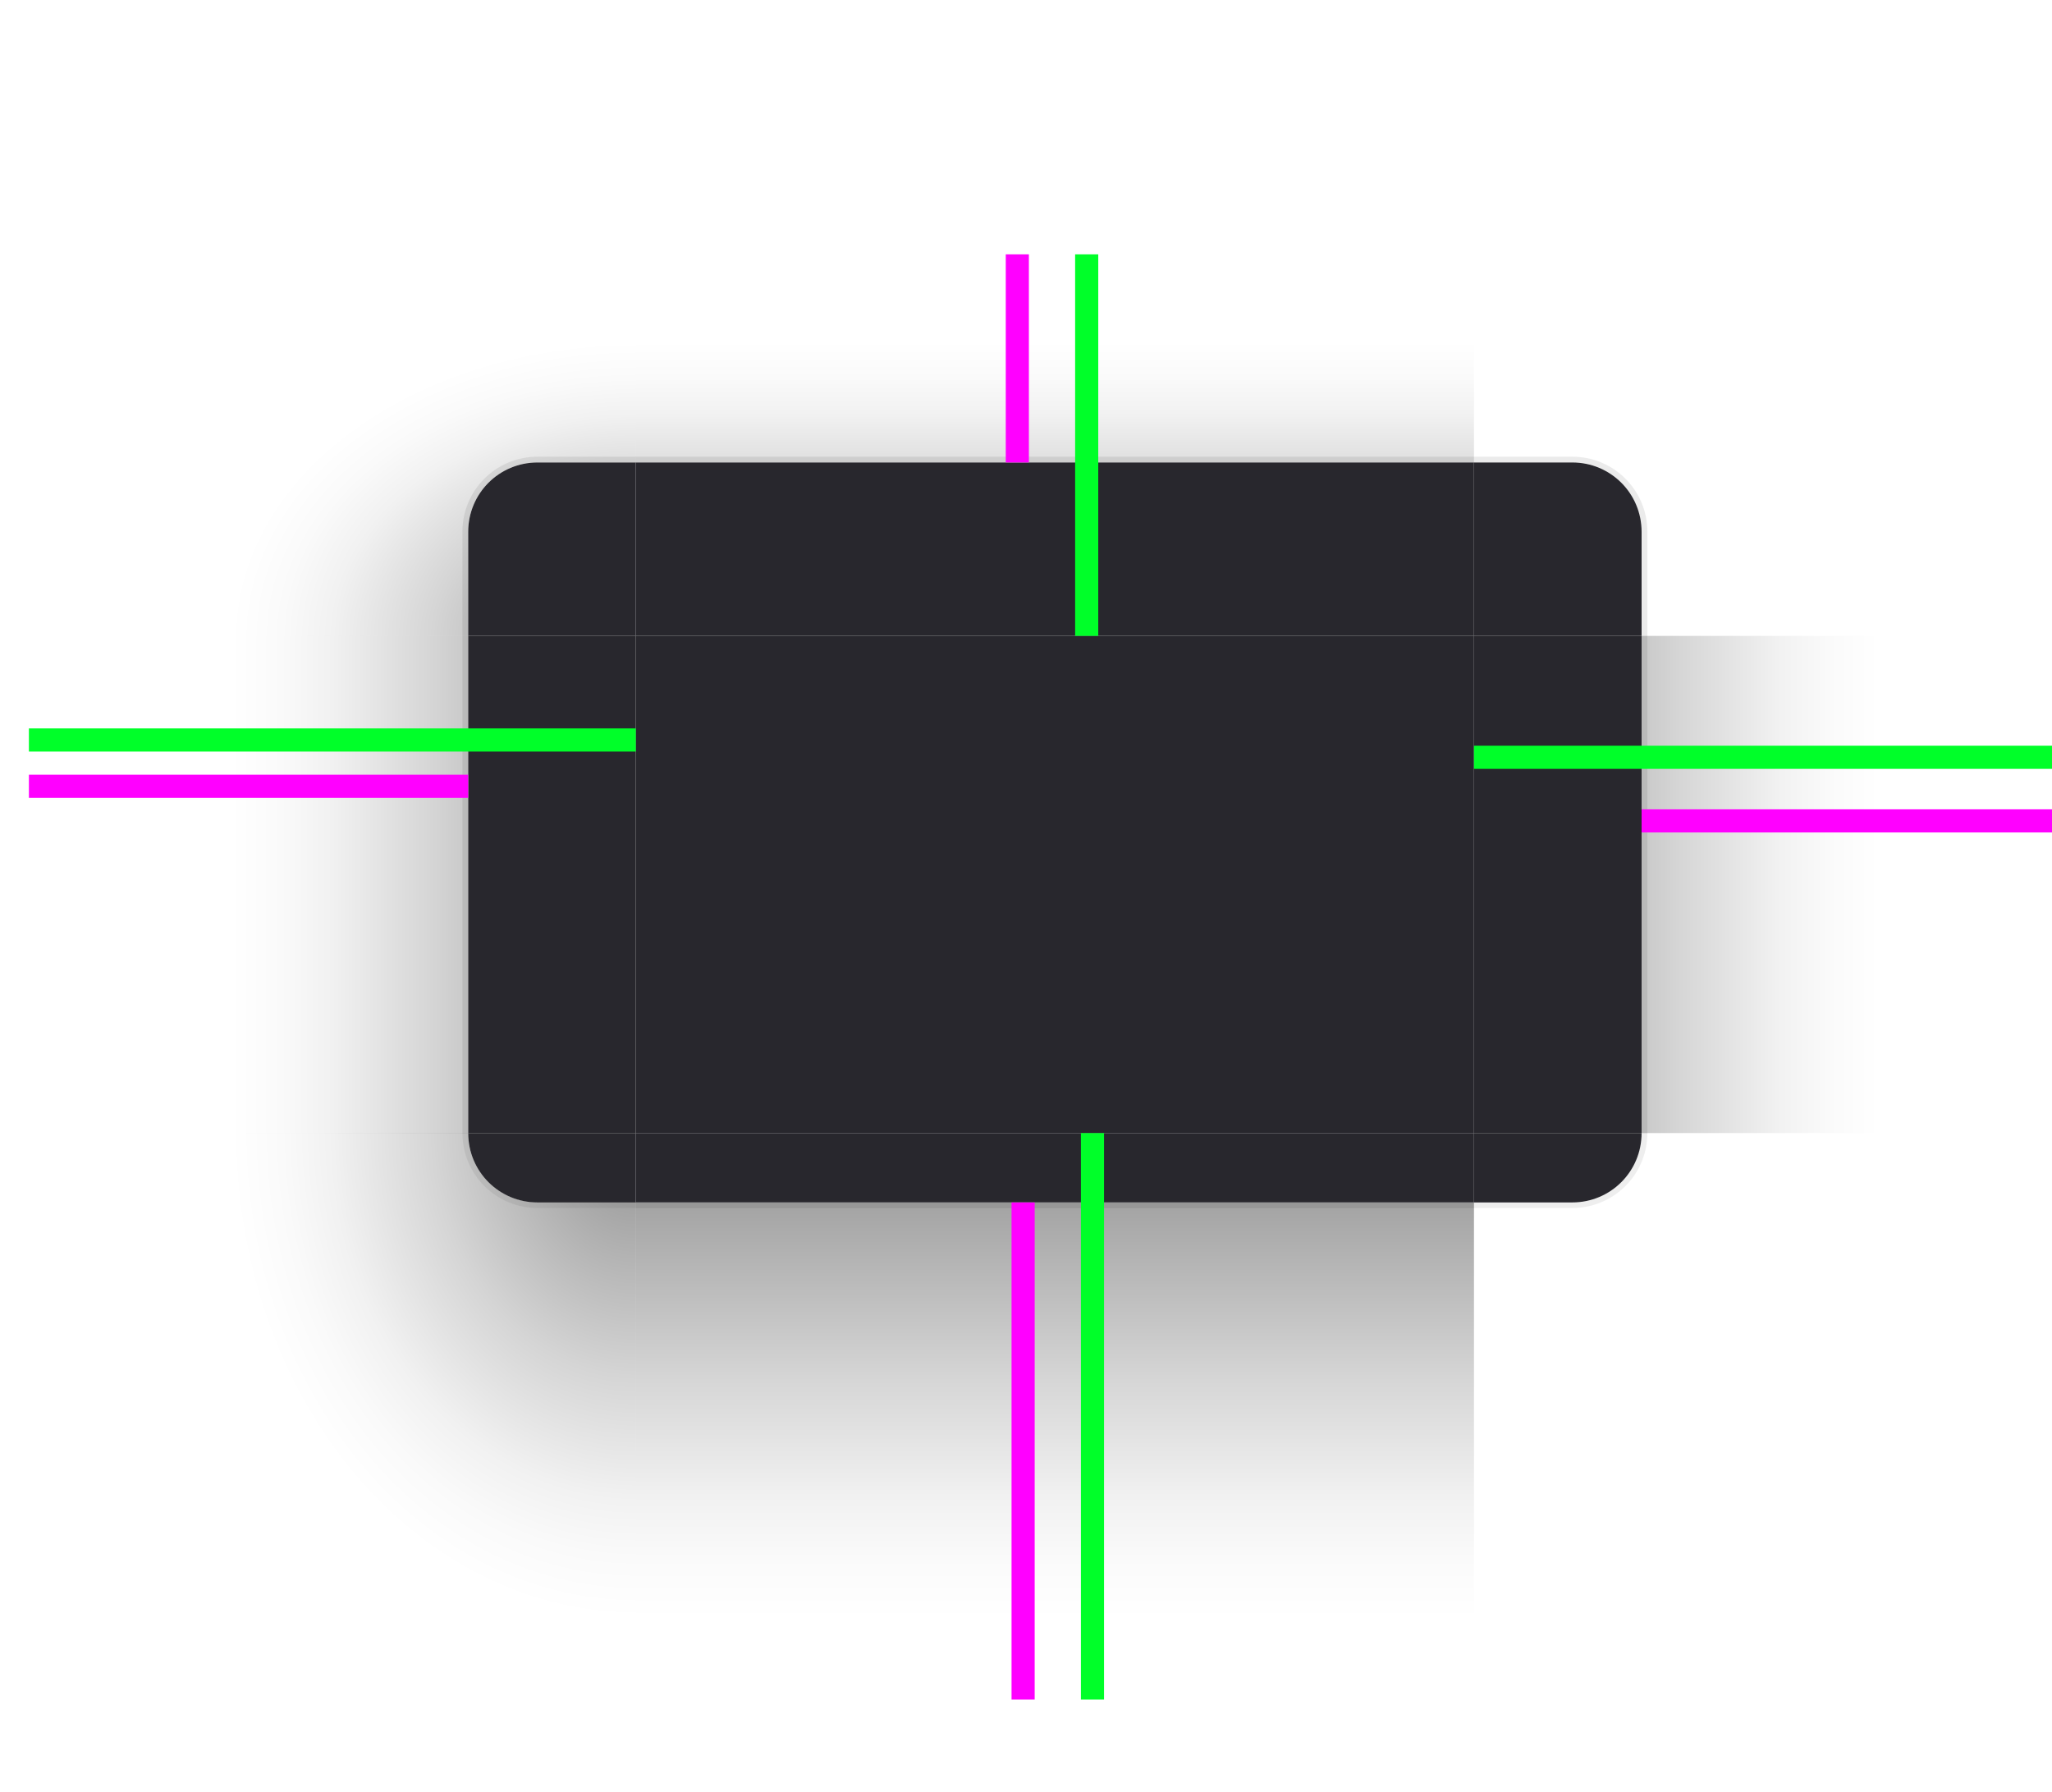 <?xml version="1.0" encoding="UTF-8" standalone="no"?>
<svg
   xmlns:dc="http://purl.org/dc/elements/1.1/"
   xmlns:cc="http://creativecommons.org/ns#"
   xmlns:rdf="http://www.w3.org/1999/02/22-rdf-syntax-ns#"
   xmlns:svg="http://www.w3.org/2000/svg"
   xmlns="http://www.w3.org/2000/svg"
   xmlns:xlink="http://www.w3.org/1999/xlink"
   xmlns:sodipodi="http://sodipodi.sourceforge.net/DTD/sodipodi-0.dtd"
   xmlns:inkscape="http://www.inkscape.org/namespaces/inkscape"
   inkscape:export-ydpi="90"
   inkscape:export-xdpi="90"
   inkscape:export-filename="/home/diau/svn/playground-plasma/desktoptheme/air/widgets/background.png"
   version="1.0"
   inkscape:output_extension="org.inkscape.output.svg.inkscape"
   sodipodi:docname="decoration.svg"
   inkscape:version="0.92.3 (2405546, 2018-03-11)"
   sodipodi:version="0.32"
   id="svg3642"
   height="310"
   width="355">
  <sodipodi:namedview
     inkscape:document-rotation="0"
     inkscape:snap-nodes="true"
     inkscape:object-paths="true"
     inkscape:snap-intersection-paths="true"
     inkscape:snap-smooth-nodes="true"
     inkscape:snap-midpoints="true"
     inkscape:snap-bbox-edge-midpoints="true"
     inkscape:bbox-paths="true"
     inkscape:bbox-nodes="true"
     inkscape:snap-bbox="true"
     inkscape:snap-global="true"
     inkscape:window-maximized="1"
     gridtolerance="13"
     objecttolerance="9"
     inkscape:guide-bbox="true"
     showguides="true"
     height="48px"
     width="48px"
     inkscape:window-y="36"
     inkscape:window-x="0"
     inkscape:window-height="1018"
     inkscape:window-width="1920"
     inkscape:document-units="px"
     inkscape:grid-bbox="true"
     showgrid="true"
     inkscape:current-layer="layer1"
     inkscape:cy="144.46703"
     inkscape:cx="210.61476"
     inkscape:zoom="1.4142136"
     inkscape:pageshadow="2"
     inkscape:pageopacity="1"
     borderopacity="1.0"
     bordercolor="#666666"
     pagecolor="#585858"
     id="base">
    <inkscape:grid
       empopacity="0.251"
       empcolor="#6decff"
       opacity="0.125"
       color="#8f8fff"
       snapvisiblegridlinesonly="true"
       empspacing="5"
       visible="true"
       enabled="true"
       id="grid2555"
       type="xygrid" />
  </sodipodi:namedview>
  <defs
     id="defs3644">
    <linearGradient
       id="shadow_active">
      <stop
         style="stop-color:#000000;stop-opacity:0.922;"
         offset="0"
         id="stop7028" />
      <stop
         style="stop-color:#000000;stop-opacity:0.741;"
         offset="0.125"
         id="stop7026" />
      <stop
         style="stop-color:#000000;stop-opacity:0.602;"
         offset="0.25"
         id="stop6834" />
      <stop
         style="stop-color:#000000;stop-opacity:0.331;"
         offset="0.5"
         id="stop6832" />
      <stop
         id="stop6836"
         offset="0.75"
         style="stop-color:#000000;stop-opacity:0.108;" />
      <stop
         style="stop-color:#000000;stop-opacity:0.039;"
         offset="0.875"
         id="stop6894" />
      <stop
         style="stop-color:#000000;stop-opacity:0;"
         offset="1"
         id="stop6721" />
    </linearGradient>
    <linearGradient
       y2="221.163"
       x2="398"
       y1="138.14"
       x1="398"
       gradientTransform="matrix(1,0,0,1.012,0,137.235)"
       gradientUnits="userSpaceOnUse"
       id="linearGradient5688"
       xlink:href="#shadow_active"
       inkscape:collect="always" />
    <linearGradient
       y2="14.583"
       x2="396"
       y1="64.167"
       x1="396"
       gradientTransform="matrix(1,0,0,1.029,-215,50)"
       gradientUnits="userSpaceOnUse"
       id="linearGradient6612"
       xlink:href="#shadow_active"
       inkscape:collect="always" />
    <linearGradient
       y2="171.744"
       x2="398"
       y1="138.14"
       x1="398"
       gradientTransform="matrix(1,0,0,1.012,0,137.157)"
       gradientUnits="userSpaceOnUse"
       id="linearGradient5688-2"
       xlink:href="#shadow_inactive"
       inkscape:collect="always" />
    <linearGradient
       id="shadow_inactive">
      <stop
         id="stop6719-25"
         offset="0"
         style="stop-color:#000000;stop-opacity:1;" />
      <stop
         style="stop-color:#000000;stop-opacity:0.639;"
         offset="0.25"
         id="stop6834-1" />
      <stop
         style="stop-color:#000000;stop-opacity:0.337;"
         offset="0.5"
         id="stop6832-0" />
      <stop
         id="stop6836-0"
         offset="0.75"
         style="stop-color:#000000;stop-opacity:0.108;" />
      <stop
         style="stop-color:#000000;stop-opacity:0.039;"
         offset="0.875"
         id="stop6894-7" />
      <stop
         style="stop-color:#000000;stop-opacity:0;"
         offset="1"
         id="stop6721-4" />
    </linearGradient>
    <linearGradient
       y2="30"
       x2="396"
       y1="66"
       x1="396"
       gradientTransform="translate(200,5)"
       gradientUnits="userSpaceOnUse"
       id="linearGradient6612-5"
       xlink:href="#shadow_inactive"
       inkscape:collect="always" />
    <linearGradient
       y2="99"
       x2="279.414"
       y1="99"
       x1="348.493"
       gradientTransform="matrix(1.013,0,0,1,-3.265,140)"
       gradientUnits="userSpaceOnUse"
       id="linearGradient1126"
       xlink:href="#shadow_active"
       inkscape:collect="always" />
    <radialGradient
       r="17.5"
       fy="80.417"
       fx="296.477"
       cy="80.417"
       cx="296.477"
       gradientTransform="matrix(9.4919759e-7,-2.914,4,1.1504403e-6,-211.667,980.016)"
       gradientUnits="userSpaceOnUse"
       id="radialGradient1306"
       xlink:href="#shadow_active"
       inkscape:collect="always" />
    <linearGradient
       y2="99.015"
       x2="304.086"
       y1="99.015"
       x1="348.493"
       gradientTransform="matrix(1.013,0,0,1,-3.265,140)"
       gradientUnits="userSpaceOnUse"
       id="linearGradient1389"
       xlink:href="#shadow_inactive"
       inkscape:collect="always" />
    <radialGradient
       r="17.5"
       fy="178.723"
       fx="48.271"
       cy="178.723"
       cx="48.271"
       gradientTransform="matrix(-4,3.2964352e-6,1.0208917e-6,-4.8,303.083,1053.871)"
       gradientUnits="userSpaceOnUse"
       id="radialGradient965"
       xlink:href="#shadow_active"
       inkscape:collect="always" />
    <radialGradient
       r="17.5"
       fy="80.417"
       fx="296.451"
       cy="80.417"
       cx="296.451"
       gradientTransform="matrix(-3.7607938e-7,-2.057,2.571,-5.1233137e-7,263.214,725.834)"
       gradientUnits="userSpaceOnUse"
       id="radialGradient969"
       xlink:href="#shadow_inactive"
       inkscape:collect="always" />
    <linearGradient
       y2="99"
       x2="279.414"
       y1="99"
       x1="348.493"
       gradientTransform="matrix(1.013,0,0,1,-3.265,140)"
       gradientUnits="userSpaceOnUse"
       id="linearGradient968"
       xlink:href="#shadow_active"
       inkscape:collect="always" />
    <linearGradient
       y2="99.015"
       x2="304.086"
       y1="99.015"
       x1="348.493"
       gradientTransform="matrix(1.013,0,0,1,-3.265,140)"
       gradientUnits="userSpaceOnUse"
       id="linearGradient1012"
       xlink:href="#shadow_inactive"
       inkscape:collect="always" />
    <radialGradient
       inkscape:collect="always"
       xlink:href="#shadow_inactive"
       id="radialGradient943"
       gradientUnits="userSpaceOnUse"
       gradientTransform="matrix(-2.571,8.7200345e-7,-2.0148289e-7,-1.943,594.125,548.001)"
       cx="48.271"
       cy="181.177"
       fx="48.271"
       fy="181.177"
       r="17.5" />
  </defs>
  <g
     transform="translate(0,-90)"
     inkscape:groupmode="layer"
     inkscape:label="Layer 1"
     id="layer1">
    <g
       transform="translate(140,-31.063)"
       inkscape:label="#decoration-inactive-topleft"
       id="decoration-inactive-topleft">
      <path
         transform="translate(-140,115.063)"
         d="m 365,50 v 66 h 76 V 98 c 0,-6.648 5.352,-12 12,-12 h 17 V 50 Z"
         style="opacity:0.5;fill:url(#radialGradient969);fill-opacity:1;stroke:none"
         id="rect6520-3-2-6" />
      <g
         id="6utrh-9"
         inkscape:label="#g5343">
        <g
           transform="translate(0,1)"
           inkscape:label="#g5253"
           id="decoration-toplefthaerty-5">
          <g
             id="49093u-9"
             transform="translate(-19,25)"
             inkscape:label="#g6458">
            <path
               transform="translate(-121,89.063)"
               d="m 453,86 c -6.648,0 -12,5.352 -12,12 V 115.936 116 h 29 V 86 Z"
               style="opacity:1;fill:#28272d;fill-opacity:1;stroke:none;stroke-width:1"
               id="rect5073-4-9-6" />
          </g>
        </g>
      </g>
      <path
         transform="translate(-140,121.063)"
         d="M 453 79 C 445.798 79 440 84.798 440 92 L 440 110 L 441 110 L 441 92 C 441 85.352 446.352 80 453 80 L 470 80 L 470 79 L 453 79 z "
         style="opacity:0.08;fill:#000000;fill-opacity:1;stroke:none"
         id="path202" />
    </g>
    <g
       id="decoration-right"
       transform="matrix(-1,0,0,1,604.875,3)"
       inkscape:label="#decoration-left">
      <path
         style="opacity:0.5;fill:url(#linearGradient968);fill-opacity:1;stroke:none;stroke-width:1.007"
         d="m 244.875,197 v 86 h 76 v -86 z"
         id="path960"
         inkscape:connector-curvature="0"
         sodipodi:nodetypes="ccccc" />
      <path
         transform="matrix(-1,0,0,1,604.875,81)"
         d="m 284,116 v 86 h 1 v -86 z"
         style="opacity:0.08;fill:#000000;fill-opacity:1;stroke:none"
         id="path962" />
      <path
         style="opacity:1;fill:#28272d;fill-opacity:1;stroke:none"
         d="m 576,121 v 86 h 29 v -86 z"
         id="path964"
         inkscape:connector-curvature="0"
         sodipodi:nodetypes="ccccc"
         transform="translate(-255.125,76)" />
    </g>
    <g
       id="g4418"
       style="display:none"
       inkscape:label="layer1"
       transform="translate(-1453.445,-465.219)" />
    <g
       id="layer2"
       style="display:inline"
       inkscape:label="glow"
       transform="translate(-1453.445,-465.219)" />
    <g
       transform="translate(975.616,-1945.099)"
       id="g2424"
       style="display:none"
       inkscape:label="layer1" />
    <g
       transform="translate(975.616,-1945.099)"
       id="g2426"
       style="display:inline"
       inkscape:label="glow" />
    <g
       transform="translate(1021.594,-976.236)"
       id="g3429"
       inkscape:label="Layer 1" />
    <g
       transform="translate(2807.884,-592.778)"
       id="g19758"
       inkscape:label="Layer 1" />
    <g
       transform="translate(3912.709,-1471.047)"
       id="g3935"
       inkscape:label="Layer 1" />
    <g
       transform="translate(1514.84,-1486.394)"
       id="g8459"
       inkscape:label="Layer 1" />
    <g
       transform="translate(164.022,-157.783)"
       id="g28391"
       inkscape:label="Layer 1" />
    <g
       transform="translate(1268.847,-1036.052)"
       id="g28393"
       inkscape:label="Layer 1" />
    <g
       transform="translate(-1129.022,-1051.399)"
       id="g28395"
       inkscape:label="Layer 1" />
    <g
       transform="translate(2310.522,-165.783)"
       id="g6598"
       inkscape:label="Layer 1" />
    <g
       transform="translate(3415.347,-1044.052)"
       id="g6640"
       inkscape:label="Layer 1" />
    <g
       transform="translate(1017.478,-1059.399)"
       id="g6716"
       inkscape:label="Layer 1" />
    <g
       style="opacity:0.459"
       transform="matrix(1,0,0,-1,-153.445,295.174)"
       id="g6850" />
    <g
       transform="translate(-1919.565,-153.362)"
       inkscape:label="layer1"
       style="display:none"
       id="g4240" />
    <g
       transform="translate(-1919.565,-153.362)"
       inkscape:label="glow"
       style="display:inline"
       id="g4242" />
    <g
       inkscape:label="layer1"
       style="display:none"
       id="g4244"
       transform="translate(509.496,-1633.242)" />
    <g
       inkscape:label="glow"
       style="display:inline"
       id="g4246"
       transform="translate(509.496,-1633.242)" />
    <g
       inkscape:label="Layer 1"
       id="g4248"
       transform="translate(555.474,-664.379)" />
    <g
       inkscape:label="Layer 1"
       id="g4250"
       transform="translate(2341.764,-280.921)" />
    <g
       inkscape:label="Layer 1"
       id="g4252"
       transform="translate(3446.59,-1159.19)" />
    <g
       inkscape:label="Layer 1"
       id="g4254"
       transform="translate(1048.72,-1174.537)" />
    <g
       inkscape:label="Layer 1"
       id="g4256"
       transform="translate(-302.098,154.074)" />
    <g
       inkscape:label="Layer 1"
       id="g4258"
       transform="translate(802.728,-724.195)" />
    <g
       inkscape:label="Layer 1"
       id="g4260"
       transform="translate(-1595.142,-739.542)" />
    <g
       inkscape:label="Layer 1"
       id="g4262"
       transform="translate(1844.402,146.074)" />
    <g
       inkscape:label="Layer 1"
       id="g4264"
       transform="translate(2949.227,-732.195)" />
    <g
       inkscape:label="Layer 1"
       id="g4266"
       transform="translate(551.358,-747.542)" />
    <g
       id="g4268"
       transform="matrix(1,0,0,-1,-619.565,607.031)"
       style="opacity:0.459" />
    <g
       inkscape:label="#decoration-bottom"
       transform="translate(-215,9)"
       id="decoration-bottom">
      <path
         sodipodi:nodetypes="ccccc"
         inkscape:connector-curvature="0"
         id="path6217-8"
         d="m 325,289 v 86 h 145 v -86 z"
         style="opacity:0.5;fill:url(#linearGradient5688);fill-opacity:1;stroke:none;stroke-width:1.006" />
      <path
         inkscape:connector-curvature="0"
         style="opacity:0.08;fill:#000000;fill-opacity:1;stroke:none;stroke-width:0.414"
         d="M 470,289 H 325 v 1 h 145 z"
         id="path6214-7" />
      <path
         inkscape:connector-curvature="0"
         style="opacity:1;fill:#28272d;fill-opacity:1;stroke:none;stroke-width:1.414"
         d="M 470,277 H 325 v 12 h 145 z"
         id="path6211-7" />
    </g>
    <path
       inkscape:label="#decoration-center"
       inkscape:connector-curvature="0"
       id="decoration-center"
       d="m 110,200 v 86 h 145 v -86 z"
       style="opacity:1;fill:#28272d;fill-opacity:1;stroke:none" />
    <g
       inkscape:label="#decoration-top"
       transform="translate(-215,-6)"
       id="decoration-top">
      <path
         transform="translate(215,90)"
         d="M 110,50 V 86 H 255 V 50 Z"
         style="opacity:0.5;fill:url(#linearGradient6612);fill-opacity:1;stroke:none;stroke-width:1.014"
         id="path6055-5" />
      <path
         transform="translate(215,90)"
         d="m 110,85 v 1 h 145 v -1 z"
         style="opacity:0.08;fill:#000000;fill-opacity:1;stroke:none"
         id="path6098-4" />
      <path
         sodipodi:nodetypes="ccccc"
         inkscape:connector-curvature="0"
         id="path6092-3"
         d="m 325,176 v 30 h 145 v -30 z"
         style="opacity:1;fill:#28272d;fill-opacity:1;stroke:none;stroke-width:1" />
    </g>
    <g
       inkscape:label="#decoration-left"
       transform="translate(-239.875,3)"
       id="decoration-left">
      <path
         sodipodi:nodetypes="ccccc"
         inkscape:connector-curvature="0"
         id="path6345-1"
         d="m 244.875,197 v 86 h 76 v -86 z"
         style="opacity:0.5;fill:url(#linearGradient1126);fill-opacity:1;stroke:none;stroke-width:1.007" />
      <path
         transform="translate(239.875,81)"
         d="m 80,116 v 86 h 1 v -86 z"
         style="opacity:0.08;fill:#000000;fill-opacity:1;stroke:none"
         id="path6342-6" />
      <path
         transform="translate(-255.125,76)"
         sodipodi:nodetypes="ccccc"
         inkscape:connector-curvature="0"
         id="path6339-9"
         d="m 576,121 v 86 h 29 v -86 z"
         style="opacity:1;fill:#28272d;fill-opacity:1;stroke:none" />
    </g>
    <g
       inkscape:label="#decoration-inactive-bottom"
       transform="translate(145,9.078)"
       id="decoration-inactive-bottom">
      <path
         sodipodi:nodetypes="ccccc"
         inkscape:connector-curvature="0"
         id="path6217-8-2"
         d="m 325,288.922 v 86 h 145 v -86 z"
         style="opacity:0.5;fill:url(#linearGradient5688-2);fill-opacity:1;stroke:none;stroke-width:1.006" />
      <path
         inkscape:connector-curvature="0"
         style="opacity:0.08;fill:#000000;fill-opacity:1;stroke:none;stroke-width:0.392"
         d="M 470,288.922 H 325 v 1 h 145 z"
         id="path6214-7-4" />
      <path
         inkscape:connector-curvature="0"
         style="opacity:1;fill:#28272d;fill-opacity:1;stroke:none;stroke-width:1.414"
         d="M 470,276.922 H 325 v 12 h 145 z"
         id="path6211-7-5" />
    </g>
    <path
       inkscape:label="#decoration-inactive-center"
       inkscape:connector-curvature="0"
       id="decoration-inactive-center"
       d="m 470,200 v 86 h 145 v -86 z"
       style="opacity:1;fill:#28272d;fill-opacity:1;stroke:none" />
    <g
       inkscape:label="#decoration-inactive-top"
       transform="translate(145,-6)"
       id="decoration-inactive-top">
      <path
         sodipodi:nodetypes="ccccc"
         inkscape:connector-curvature="0"
         id="path6055-5-5"
         transform="translate(-200,135)"
         d="M 525,5 V 41 H 670 V 5 Z"
         style="opacity:0.5;fill:url(#linearGradient6612-5);fill-opacity:1;stroke:none" />
      <path
         id="path6098-4-8"
         style="opacity:0.08;fill:#000000;fill-opacity:1;stroke:none"
         d="m 470,85 v 1 h 145 v -1 z"
         transform="translate(-145,90)" />
      <path
         sodipodi:nodetypes="ccccc"
         inkscape:connector-curvature="0"
         id="path6092-3-3"
         d="m 325,176 v 30 h 145 v -30 z"
         style="opacity:1;fill:#28272d;fill-opacity:1;stroke:none;stroke-width:1" />
    </g>
    <g
       inkscape:label="#decoration-inactive-left"
       transform="translate(120.125,2.985)"
       id="decoration-inactive-left">
      <path
         sodipodi:nodetypes="ccccc"
         inkscape:connector-curvature="0"
         id="path6345-1-1"
         d="m 244.875,197.015 v 86 l 76,-0.015 v -85.985 z"
         style="opacity:0.5;fill:url(#linearGradient1389);fill-opacity:1;stroke:none;stroke-width:1.007" />
      <path
         inkscape:connector-curvature="0"
         style="opacity:0.08;fill:#000000;fill-opacity:1;stroke:none;stroke-width:0.447"
         d="m 319.875,197.015 v 86 h 1 v -86 z"
         id="path6342-6-6" />
      <path
         sodipodi:nodetypes="ccccc"
         id="path6339-9-9"
         d="m 320.875,197.015 v 86 h 29 v -86 z"
         style="opacity:1;fill:#28272d;fill-opacity:1;stroke:none"
         inkscape:connector-curvature="0" />
    </g>
    <g
       inkscape:label="#decoration-bottomleft"
       id="decoration-bottomleft"
       transform="translate(-385,-4)">
      <path
         transform="translate(385,94)"
         d="M 81 196 C 81 202.648 86.352 208 93 208 L 110 208 L 110 196 L 81 196 z "
         style="opacity:1;fill:#28272d;fill-opacity:1;stroke:none"
         id="rect7023-1" />
      <g
         id="hrh-6"
         inkscape:label="#g5246"
         transform="matrix(1,0,0,0.999,165,-10.667)">
        <path
           transform="matrix(1,0,0,1.001,220,104.738)"
           d="M 5 196 L 5 294 L 110 294 L 110 208 L 93 208 C 86.352 208 81 202.648 81 196 L 5 196 z "
           style="opacity:0.5;fill:url(#radialGradient965);fill-opacity:1;stroke:none"
           id="rect5099-9-5" />
        <g
           inkscape:label="#g6297"
           transform="translate(-20,24)"
           id="decoration-bottomleft57547-54-5">
          <g
             id="g6659-3-3-0" />
        </g>
        <path
           transform="matrix(1,0,0,1.001,220,104.738)"
           d="M 80 196 C 80 203.202 85.798 209 93 209 L 110 209 L 110 208 L 93 208 C 86.352 208 81 202.648 81 196 L 80 196 z "
           style="opacity:0.08;fill:#28272d;fill-opacity:1;stroke:none"
           id="path168" />
      </g>
    </g>
    <g
       id="decoration-inactive-bottomleft"
       transform="translate(0,-4.711742e-6)">
      <path
         sodipodi:nodetypes="cscccc"
         transform="translate(0,90)"
         d="m 441,196 c 0,6.648 5.352,12 12,12 h 14 3 v -12 z"
         style="opacity:1;fill:#28272d;fill-opacity:1;stroke:none;stroke-width:1.414"
         id="path4207"
         inkscape:connector-curvature="0" />
      <g
         id="hrh-3"
         inkscape:label="#g5246"
         transform="matrix(1,0,0,0.999,140,-14.604)">
        <path
           sodipodi:nodetypes="cccccscc"
           transform="matrix(1,0,0,1.001,-140,104.675)"
           d="m 365,196 v 98 h 105 v -86 h -3 -14 c -6.648,0 -12,-5.352 -12,-12 z"
           style="opacity:0.5;fill:url(#radialGradient943);fill-opacity:1;stroke:none"
           id="rect5099-9-6"
           inkscape:connector-curvature="0" />
        <g
           inkscape:label="#g6297"
           transform="translate(-20,24)"
           id="decoration-bottomleft57547-54-2">
          <g
             id="g6659-3-3-4" />
        </g>
        <path
           sodipodi:nodetypes="csccccscc"
           transform="matrix(1,0,0,1.001,-140,104.675)"
           d="m 440,196 c 0,7.202 5.798,13 13,13 h 14 l 3,-1e-5 V 208 h -3 -14 c -6.648,0 -12,-5.352 -12,-12 z"
           style="opacity:0.08;fill:#000000;fill-opacity:1;stroke:none"
           id="path188"
           inkscape:connector-curvature="0" />
      </g>
    </g>
    <rect
       y="134"
       x="174"
       height="36"
       width="4"
       id="shadow-hint-top-margin"
       style="opacity:1;fill:#ff00ff;fill-opacity:1;stroke:none;stroke-width:0.447" />
    <rect
       y="298"
       x="175"
       height="86"
       width="4"
       id="shadow-hint-bottom-margin"
       style="opacity:1;fill:#ff00ff;fill-opacity:1;stroke:none;stroke-width:1.183" />
    <rect
       y="230"
       x="284"
       height="4"
       width="76"
       id="shadow-hint-right-margin"
       style="opacity:1;fill:#ff00ff;fill-opacity:1;stroke:none;stroke-width:0.707" />
    <rect
       y="224"
       x="5"
       height="4"
       width="76"
       id="shadow-hint-left-margin"
       style="opacity:1;fill:#ff00ff;fill-opacity:1;stroke:none;stroke-width:0.707" />
    <rect
       style="fill:#00ff29;fill-opacity:1;stroke:none;stroke-width:1.085"
       y="134"
       x="186"
       height="66"
       width="4"
       id="hint-top-margin" />
    <rect
       style="fill:#00ff29;fill-opacity:1;stroke:none;stroke-width:1.119"
       y="286"
       x="187"
       height="98"
       width="4"
       id="hint-bottom-margin" />
    <rect
       style="fill:#00ff29;fill-opacity:1;stroke:none;stroke-width:1.085"
       transform="rotate(90)"
       y="-360"
       x="219"
       height="105"
       width="4"
       id="hint-right-margin" />
    <rect
       style="fill:#00ff29;fill-opacity:1;stroke:none;stroke-width:1.085"
       transform="rotate(90)"
       y="-110"
       x="216"
       height="105"
       width="4"
       id="hint-left-margin" />
    <g
       id="decoration-topleft"
       inkscape:label="#decoration-topleft"
       transform="matrix(-1,0,0,1,535,-31.062)">
      <path
         transform="matrix(-1,0,0,1,535,115.062)"
         d="m 5,50 v 66 H 81 V 98 c 0,-6.648 5.352,-12 12,-12 h 17 V 50 Z"
         style="opacity:0.5;fill:url(#radialGradient1306);fill-opacity:1;stroke:none"
         id="path1019" />
      <g
         inkscape:label="#g6067"
         id="g1027"
         transform="translate(250)">
        <g
           transform="matrix(-1,0,0,1,524,26)"
           id="g1025"
           inkscape:label="#g6458-7">
          <path
             transform="translate(239,89.062)"
             d="m 93,86 c -6.648,0 -12,5.352 -12,12 v 18 h 29 V 86 Z"
             style="opacity:1;fill:#28272d;fill-opacity:1;stroke:none;stroke-width:1"
             id="path1023" />
        </g>
      </g>
      <path
         transform="matrix(-1,0,0,1,535,115.062)"
         d="m 93,85 c -7.202,0 -13,5.798 -13,13 v 18 h 1 V 98 c 0,-6.648 5.352,-12 12,-12 h 17 v -1 z"
         style="opacity:0.08;fill:#000000;fill-opacity:1;stroke:none"
         id="path187" />
    </g>
    <g
       id="decoration-inactive-right"
       transform="matrix(-1,0,0,1,964.875,2.985)"
       inkscape:label="#decoration-inactive-left">
      <path
         style="opacity:0.5;fill:url(#linearGradient1012);fill-opacity:1;stroke:none;stroke-width:1.007"
         d="m 244.875,197.015 v 86 l 76,-0.015 v -85.985 z"
         id="path1004"
         inkscape:connector-curvature="0"
         sodipodi:nodetypes="ccccc" />
      <path
         id="path1006"
         d="m 319.875,197.015 v 86 h 1 v -86 z"
         style="opacity:0.08;fill:#000000;fill-opacity:1;stroke:none;stroke-width:0.447"
         inkscape:connector-curvature="0" />
      <path
         sodipodi:nodetypes="ccccc"
         inkscape:connector-curvature="0"
         style="opacity:1;fill:#28272d;fill-opacity:1;stroke:none"
         d="m 320.875,197.015 v 86 h 29 v -86 z"
         id="path1008" />
    </g>
    <use
       height="100%"
       width="100%"
       transform="matrix(-1,0,0,1,365,0)"
       id="decoration-topright"
       xlink:href="#decoration-topleft"
       y="0"
       x="0" />
    <use
       height="100%"
       width="100%"
       transform="matrix(-1,0,0,1,1085,0)"
       id="decoration-inactive-topright"
       xlink:href="#decoration-inactive-topleft"
       y="0"
       x="0" />
    <use
       height="100%"
       width="100%"
       transform="matrix(-1,0,0,1,365,0)"
       id="decoration-bottomright"
       xlink:href="#decoration-bottomleft"
       y="0"
       x="0" />
    <use
       height="100%"
       width="100%"
       transform="matrix(-1,0,0,1,1085,4.711742e-6)"
       id="decoration-inactive-bottomright"
       xlink:href="#decoration-inactive-bottomleft"
       y="0"
       x="0" />
  </g>
</svg>
